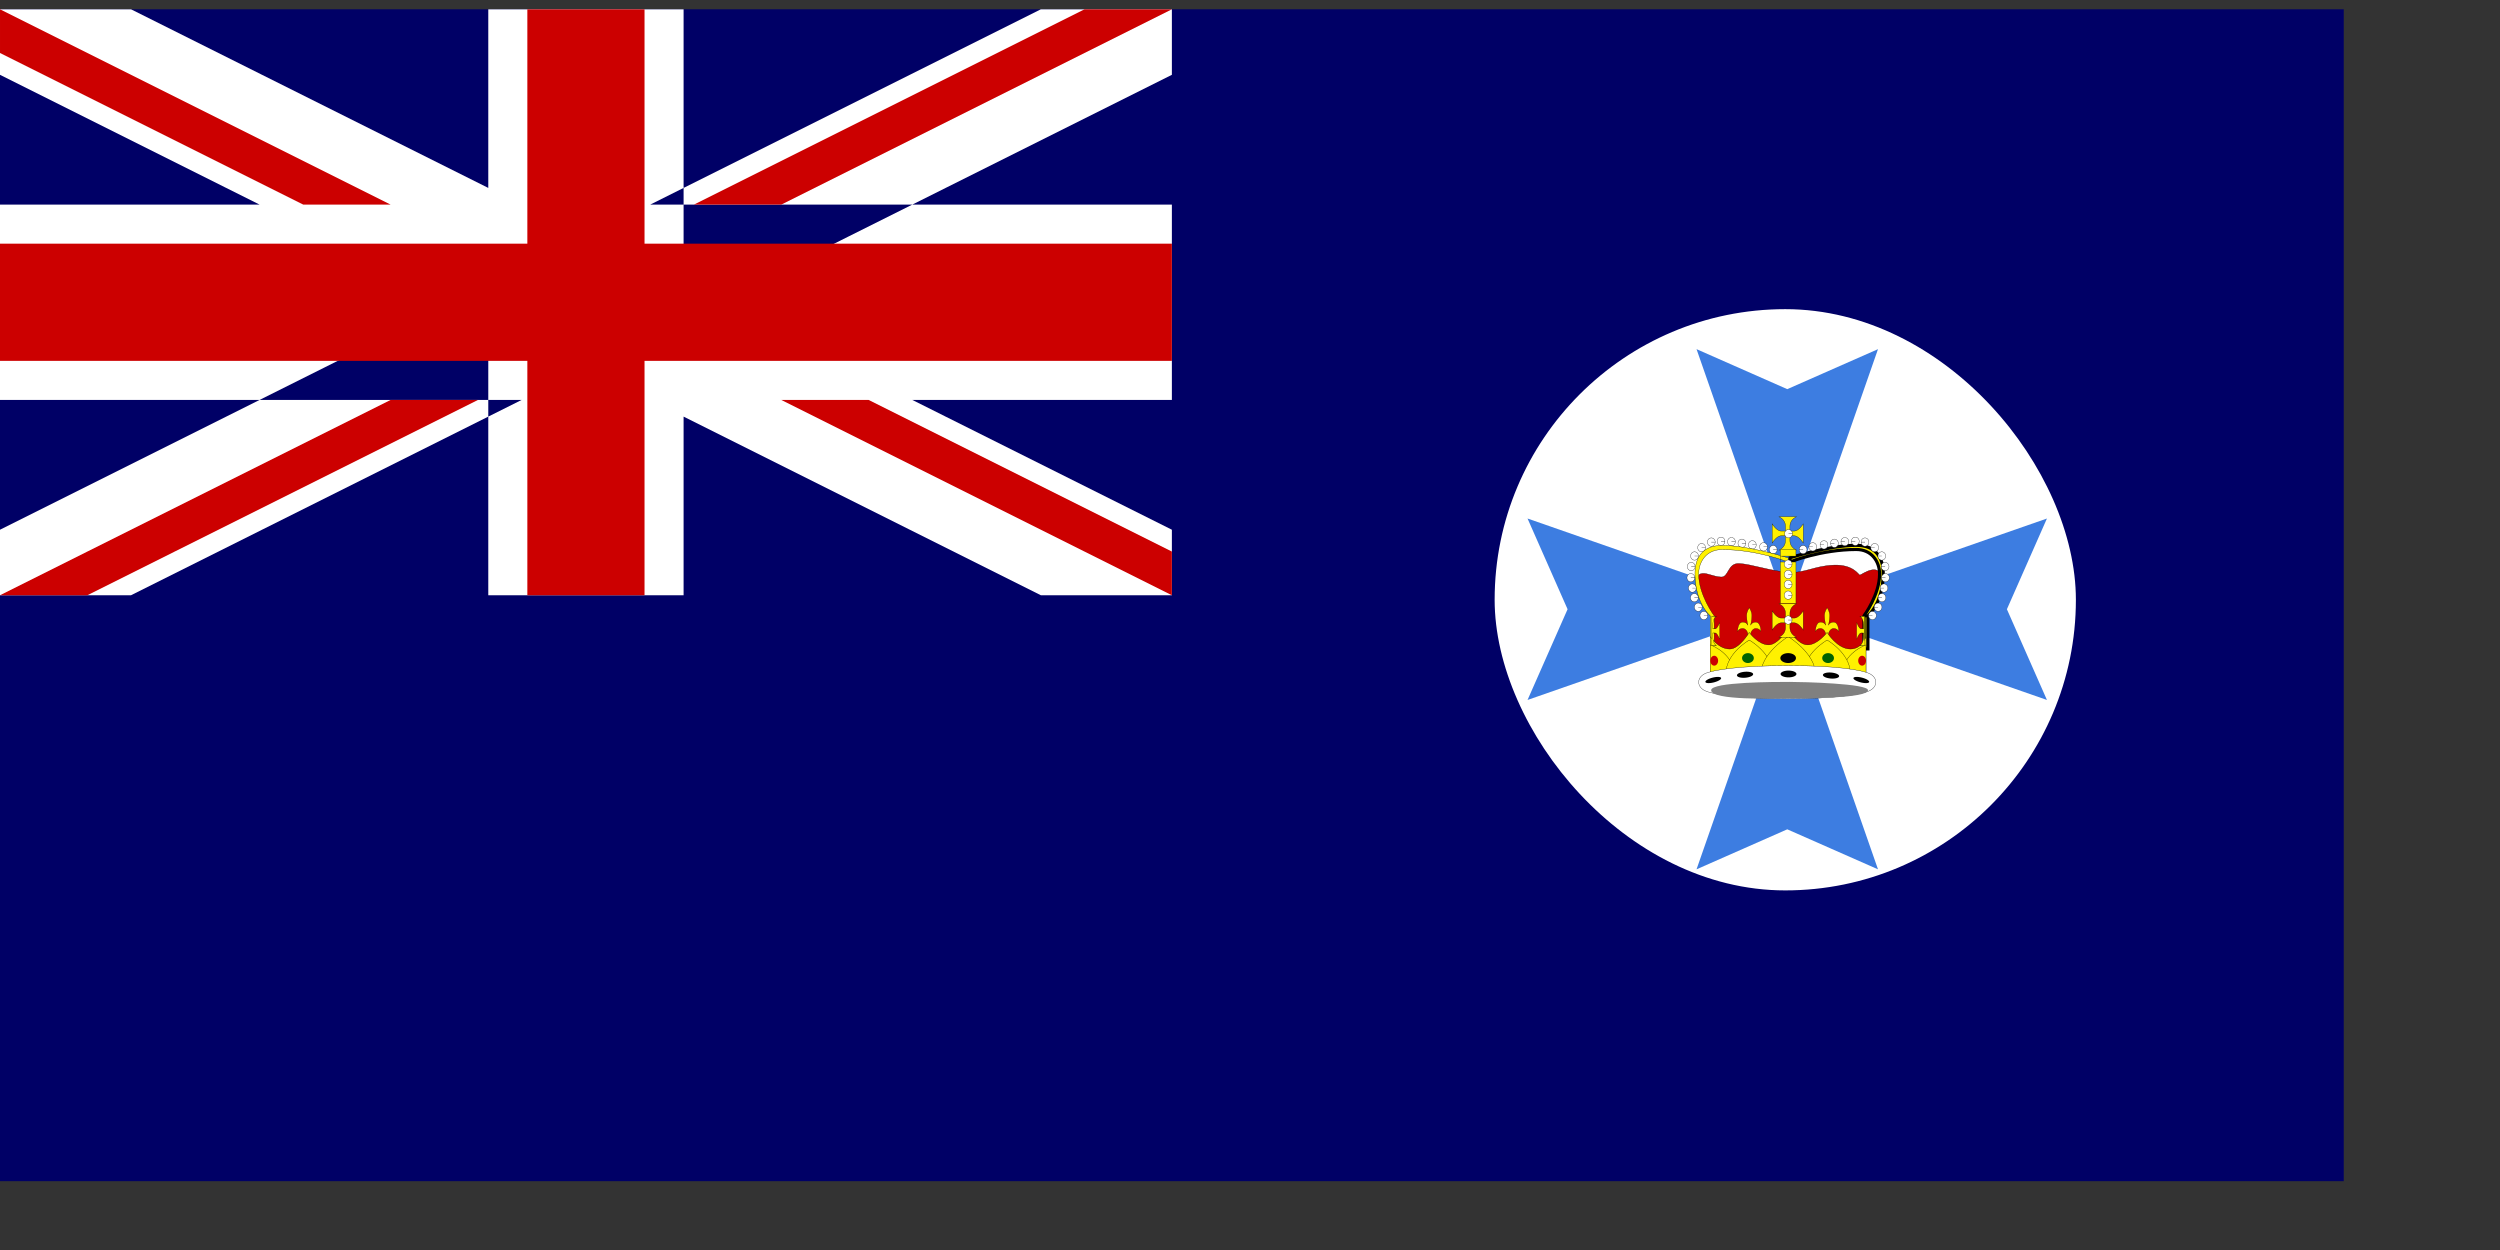 <svg width="280mm" height="140mm" xmlns="http://www.w3.org/2000/svg" xmlns:xlink="http://www.w3.org/1999/xlink"><rect width="100%" height="100%" fill="#333333" stroke="none"/><defs><linearGradient id="a"><stop offset="0"/><stop offset="1" stop-color="#fff"/></linearGradient><linearGradient xlink:href="#a"/><linearGradient xlink:href="#a"/><linearGradient xlink:href="#a"/><linearGradient xlink:href="#a"/><linearGradient xlink:href="#a"/><linearGradient xlink:href="#a"/><linearGradient xlink:href="#a"/><linearGradient xlink:href="#a"/><linearGradient xlink:href="#a"/><linearGradient xlink:href="#a"/><linearGradient xlink:href="#a"/><linearGradient xlink:href="#a"/><linearGradient xlink:href="#a"/><linearGradient xlink:href="#a"/><linearGradient xlink:href="#a"/><linearGradient xlink:href="#a"/><linearGradient xlink:href="#a"/><linearGradient xlink:href="#a"/><linearGradient xlink:href="#a"/><linearGradient xlink:href="#a"/><linearGradient xlink:href="#a"/><linearGradient xlink:href="#a"/><linearGradient xlink:href="#a"/><linearGradient xlink:href="#a"/><linearGradient xlink:href="#a"/><linearGradient xlink:href="#a"/><linearGradient xlink:href="#a"/><linearGradient xlink:href="#a"/><linearGradient xlink:href="#a"/><linearGradient xlink:href="#a"/><linearGradient xlink:href="#a"/><linearGradient xlink:href="#a"/><linearGradient xlink:href="#a"/><linearGradient xlink:href="#a"/><linearGradient xlink:href="#a"/><linearGradient xlink:href="#a"/><linearGradient xlink:href="#a"/><linearGradient xlink:href="#a"/><linearGradient xlink:href="#a"/><linearGradient xlink:href="#a"/><linearGradient xlink:href="#a"/><linearGradient xlink:href="#a"/><linearGradient xlink:href="#a"/><linearGradient xlink:href="#a"/><linearGradient xlink:href="#a"/><linearGradient xlink:href="#a"/><linearGradient xlink:href="#a"/><linearGradient xlink:href="#a"/><linearGradient xlink:href="#a"/><linearGradient xlink:href="#a"/><linearGradient xlink:href="#a"/><linearGradient xlink:href="#a"/><linearGradient xlink:href="#a"/><linearGradient xlink:href="#a"/><linearGradient xlink:href="#a"/><linearGradient xlink:href="#a"/><linearGradient xlink:href="#a"/><linearGradient xlink:href="#a"/><linearGradient xlink:href="#a"/><linearGradient xlink:href="#a"/><linearGradient xlink:href="#a"/><linearGradient xlink:href="#a"/></defs><path font-size="12" fill="#006" d="M0 3.937h992.126v496.063h-992.126z"/><g font-size="12"><path d="M0 3.937v27.731l440.602 220.301h55.461v-27.731l-440.602-220.301h-55.461zm496.063 0v27.73l-440.602 220.301h-55.461v-27.732l440.602-220.3h55.461zm-289.37 0v248.032h82.677v-248.032h-82.677zm-206.693 82.677v82.677h496.063v-82.677h-496.063z" fill="#fff"/><path d="M0 103.15v49.606h496.063v-49.606h-496.063zm223.228-99.213v248.032h49.606v-248.032h-49.606zm-223.228 248.032l165.354-82.677h36.974l-165.354 82.677h-36.974zm0-248.032l165.354 82.677h-36.974l-128.38-64.19v-18.487zm293.735 82.677l165.354-82.677h36.974l-165.354 82.677h-36.974zm202.328 165.354l-165.354-82.677h36.974l128.38 64.19v18.487z" fill="#c00"/></g><g fill-rule="evenodd"><rect width="248.031" height="248.032" x="637.795" y="127.953" ry="124.016" rx="124.016" transform="matrix(.992 0 0 .992 0 3.937)" font-size="12" fill="#fff"/><path d="M646.616 219.492l16.948 38.403-16.948 38.403 110.165-38.403-110.165-38.403zm219.866 0l-16.948 38.403 16.948 38.403-110.165-38.403 110.165-38.403zm-71.512-71.696l-38.409 16.937-38.409-16.937 38.409 110.09 38.409-110.09zm0 220.198l-38.409-16.937-38.409 16.937 38.409-110.09 38.409 110.09z" fill="#3d7de1"/><path d="M541.459 1173.31l-1.698-229.143-61.104-106.934c-15.277-52.618-7.754-78.079 16.973-79.776 24.728-1.698 49.224 13.579 84.868 15.276 35.645 1.697 28.856-59.408 81.474-57.71 52.618 1.697 144.276 32.25 222.355 37.342 78.078 5.092 118.813-27.158 208.773-30.553 89.97-3.395 113.73 42.435 118.82 42.435 5.09 0 30.55-18.672 56.01-22.066 25.46-3.395 33.95 10.184 33.95 10.184s-1.7 57.71-13.58 91.657c-11.88 33.948-54.32 89.961-56.01 89.961-1.7 0-15.28 249.517-15.28 251.207 0 1.7-675.551-6.79-675.551-11.88z" fill="#c00" stroke="#000" stroke-width="1pt" transform="matrix(.093 0 0 .099 674.558 167.749)"/><g stroke="#000" stroke-width="1pt"><path d="M790.698 260.659s6.322-5.158 6.493-17.539c.098-7.121-3.197-12.277-11.436-12.277-11.533 0-28.01 5.262-28.01 5.262v1.754s13.181-5.262 28.01-5.262c6.591 0 9.886 5.157 9.886 10.418 0 8.77-6.591 17.645-6.591 17.645v14.031h1.648v-14.031z" fill="#fff100"/><path d="M478.346 549.213a17.717 17.717 0 1 0-35.433 0 17.716 17.717 0 1 0 35.433 0h-17.716z" transform="matrix(-.093 0 0 .099 837.832 202.66)" fill="#fff"/><path d="M478.346 549.213a17.717 17.717 0 1 0-35.433 0 17.716 17.717 0 1 0 35.433 0h-17.716z" transform="matrix(-.093 0 0 .099 839.48 198.648)" fill="#fff"/><path d="M478.346 549.213a17.717 17.717 0 1 0-35.433 0 17.716 17.717 0 1 0 35.433 0h-17.716z" transform="matrix(-.093 0 0 .099 840.338 194.562)" fill="#fff"/><path d="M478.346 549.213a17.717 17.717 0 1 0-35.433 0 17.716 17.717 0 1 0 35.433 0h-17.716z" transform="matrix(-.093 0 0 .099 840.97 190.193)" fill="#fff"/><path d="M478.346 549.213a17.717 17.717 0 1 0-35.433 0 17.716 17.717 0 1 0 35.433 0h-17.716z" transform="matrix(-.093 0 0 .099 840.812 185.457)" fill="#fff"/><path d="M478.346 549.213a17.717 17.717 0 1 0-35.433 0 17.716 17.717 0 1 0 35.433 0h-17.716z" transform="matrix(-.093 0 0 .099 835.464 206.189)" fill="#fff"/><path d="M478.346 549.213a17.717 17.717 0 1 0-35.433 0 17.716 17.717 0 1 0 35.433 0h-17.716z" transform="matrix(-.093 0 0 .099 839.411 180.983)" fill="#fff"/><path d="M478.346 549.213a17.717 17.717 0 1 0-35.433 0 17.716 17.717 0 1 0 35.433 0h-17.716z" transform="matrix(-.093 0 0 .099 836.412 177.454)" fill="#fff"/><path d="M478.346 549.213a17.717 17.717 0 1 0-35.433 0 17.716 17.717 0 1 0 35.433 0h-17.716z" transform="matrix(-.093 0 0 .099 832.307 175.102)" fill="#fff"/><path d="M478.346 549.213a17.717 17.717 0 1 0-35.433 0 17.716 17.717 0 1 0 35.433 0h-17.716z" transform="matrix(-.093 0 0 .099 828.203 174.765)" fill="#fff"/><path d="M478.346 549.213a17.717 17.717 0 1 0-35.433 0 17.716 17.717 0 1 0 35.433 0h-17.716z" transform="matrix(-.093 0 0 .099 823.783 174.934)" fill="#fff"/><path d="M478.346 549.213a17.717 17.717 0 1 0-35.433 0 17.716 17.717 0 1 0 35.433 0h-17.716z" transform="matrix(-.093 0 0 .099 819.363 175.606)" fill="#fff"/><path d="M478.346 549.213a17.717 17.717 0 1 0-35.433 0 17.716 17.717 0 1 0 35.433 0h-17.716z" transform="matrix(-.093 0 0 .099 814.943 176.278)" fill="#fff"/><path d="M478.346 549.213a17.717 17.717 0 1 0-35.433 0 17.716 17.717 0 1 0 35.433 0h-17.716z" transform="matrix(-.093 0 0 .099 810.208 177.118)" fill="#fff"/><path d="M478.346 549.213a17.717 17.717 0 1 0-35.433 0 17.716 17.717 0 1 0 35.433 0h-17.716z" transform="matrix(-.093 0 0 .099 806.103 178.294)" fill="#fff"/></g><path d="M478.346 549.213a17.717 17.717 0 1 0-35.433 0 17.716 17.717 0 1 0 35.433 0h-17.716z" transform="matrix(.093 0 0 .099 676.048 202.66)" font-size="12" fill="#fff" stroke="#000" stroke-width="1pt"/><path d="M478.346 549.213a17.717 17.717 0 1 0-35.433 0 17.716 17.717 0 1 0 35.433 0h-17.716z" transform="matrix(.093 0 0 .099 674.4 198.648)" font-size="12" fill="#fff" stroke="#000" stroke-width="1pt"/><path d="M478.346 549.213a17.717 17.717 0 1 0-35.433 0 17.716 17.717 0 1 0 35.433 0h-17.716z" transform="matrix(.093 0 0 .099 673.542 194.562)" font-size="12" fill="#fff" stroke="#000" stroke-width="1pt"/><path d="M478.346 549.213a17.717 17.717 0 1 0-35.433 0 17.716 17.717 0 1 0 35.433 0h-17.716z" transform="matrix(.093 0 0 .099 672.91 190.193)" font-size="12" fill="#fff" stroke="#000" stroke-width="1pt"/><path d="M478.346 549.213a17.717 17.717 0 1 0-35.433 0 17.716 17.717 0 1 0 35.433 0h-17.716z" transform="matrix(.093 0 0 .099 673.068 185.456)" font-size="12" fill="#fff" stroke="#000" stroke-width="1pt"/><path d="M478.346 549.213a17.717 17.717 0 1 0-35.433 0 17.716 17.717 0 1 0 35.433 0h-17.716z" transform="matrix(.093 0 0 .099 674.469 180.983)" font-size="12" fill="#fff" stroke="#000" stroke-width="1pt"/><path d="M478.346 549.213a17.717 17.717 0 1 0-35.433 0 17.716 17.717 0 1 0 35.433 0h-17.716z" transform="matrix(.093 0 0 .099 677.468 177.454)" font-size="12" fill="#fff" stroke="#000" stroke-width="1pt"/><path d="M478.346 549.213a17.717 17.717 0 1 0-35.433 0 17.716 17.717 0 1 0 35.433 0h-17.716z" transform="matrix(.093 0 0 .099 681.573 175.101)" font-size="12" fill="#fff" stroke="#000" stroke-width="1pt"/><path d="M478.346 549.213a17.717 17.717 0 1 0-35.433 0 17.716 17.717 0 1 0 35.433 0h-17.716z" transform="matrix(.093 0 0 .099 685.677 174.765)" font-size="12" fill="#fff" stroke="#000" stroke-width="1pt"/><path d="M478.346 549.213a17.717 17.717 0 1 0-35.433 0 17.716 17.717 0 1 0 35.433 0h-17.716z" transform="matrix(.093 0 0 .099 690.097 174.933)" font-size="12" fill="#fff" stroke="#000" stroke-width="1pt"/><path d="M478.346 549.213a17.717 17.717 0 1 0-35.433 0 17.716 17.717 0 1 0 35.433 0h-17.716z" transform="matrix(.093 0 0 .099 694.517 175.605)" font-size="12" fill="#fff" stroke="#000" stroke-width="1pt"/><path d="M478.346 549.213a17.717 17.717 0 1 0-35.433 0 17.716 17.717 0 1 0 35.433 0h-17.716z" transform="matrix(.093 0 0 .099 698.937 176.278)" font-size="12" fill="#fff" stroke="#000" stroke-width="1pt"/><path d="M478.346 549.213a17.717 17.717 0 1 0-35.433 0 17.716 17.717 0 1 0 35.433 0h-17.716z" transform="matrix(.093 0 0 .099 703.672 177.118)" font-size="12" fill="#fff" stroke="#000" stroke-width="1pt"/><path d="M478.346 549.213a17.717 17.717 0 1 0-35.433 0 17.716 17.717 0 1 0 35.433 0h-17.716z" transform="matrix(.093 0 0 .099 707.776 178.294)" font-size="12" fill="#fff" stroke="#000" stroke-width="1pt"/><path d="M478.346 549.213a17.717 17.717 0 1 0-35.433 0 17.716 17.717 0 1 0 35.433 0h-17.716z" transform="matrix(.093 0 0 .099 678.416 206.189)" font-size="12" fill="#fff" stroke="#000" stroke-width="1pt"/><path d="M531.496 584.646s-67.982-52.097-69.813-177.166c-1.053-71.929 34.38-124.015 122.963-124.015 124.015 0 301.181 53.149 301.181 53.149v17.717s-141.732-53.15-301.181-53.15c-70.866 0-106.3 52.087-106.3 105.236 0 88.583 70.867 178.229 70.867 178.229v141.732h-17.717v-141.732z" transform="matrix(.093 0 0 .099 674.558 202.828)" font-size="12" fill="#fff100" stroke="#000" stroke-width="1pt"/><path d="M1240.16 531.496s15.35-35.433 70.86-35.433c37.79 0 70.87 35.433 70.87 70.866v70.866h35.43v-70.866c0-35.47 35.44-70.866 70.87-70.866 53.15 0 70.87 35.433 70.87 35.433s0-106.299-70.87-106.299c-53.15 0-70.87 35.433-70.87 35.433s17.72-53.15 17.72-106.299c0-53.15-35.43-88.583-35.43-88.583 0 6.79-35.44 35.433-35.44 88.583 0 53.149 17.72 106.299 17.72 106.299s-17.72-35.433-70.87-35.433c-70.86 0-70.86 106.299-70.86 106.299z" transform="matrix(.031 0 0 .038 697.076 247.177)" fill="#fff100" stroke="#000" stroke-width="2.991"/><path d="M1240.16 531.496s15.35-35.433 70.86-35.433c37.79 0 70.87 35.433 70.87 70.866v70.866h35.43v-70.866c0-35.47 35.44-70.866 70.87-70.866 53.15 0 70.87 35.433 70.87 35.433s0-106.299-70.87-106.299c-53.15 0-70.87 35.433-70.87 35.433s17.72-53.15 17.72-106.299c0-53.15-35.43-88.583-35.43-88.583 0 6.79-35.44 35.433-35.44 88.583 0 53.149 17.72 106.299 17.72 106.299s-17.72-35.433-70.87-35.433c-70.86 0-70.86 106.299-70.86 106.299z" transform="matrix(.031 0 0 .038 730.029 247.177)" fill="#fff100" stroke="#000" stroke-width="2.991"/><path d="M531.496 832.677v-159.449s35.433 53.15 88.583 53.15c43.489 0 88.582-70.866 88.582-70.866s41.515 53.149 88.583 53.149c42.021 0 88.516-68.572 88.516-68.572s43.207 68.572 88.649 68.572c45.441 0 88.581-53.149 88.581-53.149s46.29 70.866 106.3 70.866c53.15 0 70.87-53.15 70.87-53.15v159.449h-708.664z" transform="matrix(.093 0 0 .099 674.558 202.828)" fill="#fff100" stroke="#000" stroke-width="1pt"/><path d="M708.661 832.677v-124.016s106.3 35.433 106.3 124.016h-106.3z" transform="matrix(.093 0 0 .099 658.082 202.828)" fill="#fff100" stroke="#000" stroke-width="1pt"/><path d="M708.661 832.677v-124.016s106.3 35.433 106.3 124.016h-106.3z" transform="matrix(-.093 0 0 .099 855.798 202.828)" fill="#fff100" stroke="#000" stroke-width="1pt"/><path d="M602.362 832.677c0-88.583 106.366-144.599 106.366-144.599s106.233 56.016 106.233 144.599h-212.599z" transform="matrix(.093 0 0 .099 674.558 202.828)" fill="#fff100" stroke="#000" stroke-width="1pt"/><path d="M602.362 832.677c0-88.583 106.366-144.599 106.366-144.599s106.233 56.016 106.233 144.599h-212.599z" transform="matrix(.093 0 0 .099 707.511 202.828)" fill="#fff100" stroke="#000" stroke-width="1pt"/><path d="M584.646 847.527c0-88.583 124.082-159.449 124.082-159.449s123.949 70.866 123.949 159.449h-248.031z" transform="matrix(.093 0 0 .099 691.034 201.358)" fill="#fff100" stroke="#000" stroke-width="1pt"/><path d="M1275.59 655.512c-35.43-17.716-166.02-35.433-376.275-35.433-210.26 0-350.101 17.717-385.534 35.433-35.434 17.717-35.434 53.149-.001 70.866 35.433 17.716 175.275 35.433 385.535 35.433 210.255 0 340.845-17.716 376.275-35.433 35.43-17.716 35.43-53.149 0-70.866z" transform="matrix(.092 0 0 .099 674.243 220.367)" font-size="12" fill="#fff" stroke-width="1pt" stroke="#000"/><path d="M790.742 292.162c0 3.508-27.613 3.508-33.198 3.508-6.035 0-33.198.951-33.198-3.508 0-3.508 27.388-3.508 33.198-3.508 5.81 0 33.198.713 33.198 3.508z" font-size="12" fill="#808080"/><path d="M566.929 776.277a17.717 20.967 0 1 0-35.433 0 17.717 20.967 0 1 0 35.433 0h-17.716z" transform="matrix(.093 0 0 .099 674.558 202.828)" fill="#c00"/><path d="M566.929 776.277a17.717 20.967 0 1 0-35.433 0 17.717 20.967 0 1 0 35.433 0h-17.716z" transform="matrix(.093 0 0 .099 737.168 202.828)" fill="#c00"/><path d="M566.929 776.277a17.717 20.967 0 1 0-35.433 0 17.717 20.967 0 1 0 35.433 0h-17.716z" transform="matrix(.186 0 0 .099 654.786 201.717)"/><path d="M566.929 776.277a17.717 20.967 0 1 0-35.433 0 17.717 20.967 0 1 0 35.433 0h-17.716z" transform="matrix(.14 0 0 .099 696.955 201.717)" fill="#006300"/><path d="M566.929 776.277a17.717 20.967 0 1 0-35.433 0 17.717 20.967 0 1 0 35.433 0h-17.716z" transform="matrix(.14 0 0 .099 663.024 201.717)" fill="#006300"/><path d="M1257.87 496.063s35.44-53.15 70.87-53.15h35.43v35.433c0 53.15-53.15 70.867-53.15 70.867h141.74s-53.15-17.717-53.15-70.867v-35.433h35.43c35.43 0 70.87 53.15 70.87 53.15v-141.732s-35.44 53.15-70.87 53.15h-35.43v-35.433c0-53.15 53.15-70.867 53.15-70.867h-141.74s53.15 17.717 53.15 70.867v35.433h-35.43c-35.43 0-70.87-53.15-70.87-53.15v141.732z" transform="matrix(.053 0 0 .057 683.505 238.408)" font-size="12" fill="#fff100" stroke="#000" stroke-width="2.188"/><path d="M1381.89 549.212l70.87.001s-53.15-17.717-53.15-70.867v-35.433h35.43c35.43 0 70.87 53.15 70.87 53.15v-141.732s-35.44 53.15-70.87 53.15h-35.43v-35.433c0-53.15 53.15-70.867 53.15-70.867h-70.87v248.031z" transform="matrix(.027 0 0 .05 687.269 245.799)" font-size="12" fill="#fff100" stroke="#000" stroke-width="3.307"/><path d="M1381.89 549.212l70.87.001s-53.15-17.717-53.15-70.867v-35.433h35.43c35.43 0 70.87 53.15 70.87 53.15v-141.732s-35.44 53.15-70.87 53.15h-35.43v-35.433c0-53.15 53.15-70.867 53.15-70.867h-70.87v248.031z" transform="matrix(-.027 0 0 .05 826.61 245.799)" font-size="12" fill="#fff100" stroke="#000" stroke-width="3.307"/><path d="M903.543 602.362a17.717 17.717 0 1 0-35.433 0 17.717 17.716 0 1 0 35.433 0h-17.716z" transform="matrix(.093 0 0 .099 674.558 202.828)" stroke="#000" fill="#fff" stroke-width="1pt"/><path d="M1257.87 496.063s35.44-53.15 70.87-53.15h35.43v35.433c0 53.15-53.15 70.867-53.15 70.867h141.74s-53.15-17.717-53.15-70.867v-35.433h35.43c35.43 0 70.87 53.15 70.87 53.15v-141.732s-35.44 53.15-70.87 53.15h-35.43v-35.433c0-53.15 53.15-70.867 53.15-70.867h-141.74s53.15 17.717 53.15 70.867v35.433h-35.43c-35.43 0-70.87-53.15-70.87-53.15v141.732z" transform="matrix(.053 0 0 .057 683.505 201.575)" font-size="12" fill="#fff100" stroke="#000" stroke-width="2.188"/><path d="M903.543 602.362a17.717 17.717 0 1 0-35.433 0 17.717 17.716 0 1 0 35.433 0h-17.716z" transform="matrix(.093 0 0 .099 674.716 166.289)" stroke="#000" fill="#fff" stroke-width="1pt"/><path font-size="12" fill="#fff100" stroke-width="1pt" stroke="#000" d="M850.393 655.512h70.866v53.15h-70.866zm.001 27.785h70.866v202.53h-70.866z" transform="matrix(.093 0 0 .099 674.558 167.749)"/><path d="M478.346 549.213a17.717 17.717 0 1 0-35.433 0 17.716 17.717 0 1 0 35.433 0h-17.716z" transform="matrix(.093 0 0 .099 714.101 197.566)" font-size="12" fill="#fff" stroke="#000" stroke-width="1pt"/><path d="M478.346 549.213a17.717 17.717 0 1 0-35.433 0 17.716 17.717 0 1 0 35.433 0h-17.716z" transform="matrix(.093 0 0 .099 714.101 193.029)" font-size="12" fill="#fff" stroke="#000" stroke-width="1pt"/><path d="M478.346 549.213a17.717 17.717 0 1 0-35.433 0 17.716 17.717 0 1 0 35.433 0h-17.716z" transform="matrix(.093 0 0 .099 714.101 188.796)" font-size="12" fill="#fff" stroke="#000" stroke-width="1pt"/><path d="M478.346 549.213a17.717 17.717 0 1 0-35.433 0 17.716 17.717 0 1 0 35.433 0h-17.716z" transform="matrix(.093 0 0 .099 714.101 184.427)" font-size="12" fill="#fff" stroke="#000" stroke-width="1pt"/><path d="M614.511 1201.791a36.007 14.403 0 1 0-72.013 0 36.007 14.403 0 1 0 72.013-.001l-36.006.001z" transform="matrix(.093 0 0 .099 703.291 166.323)"/><path d="M614.511 1201.791a36.007 14.403 0 1 0-72.013 0 36.007 14.403 0 1 0 72.013-.001l-36.006.001z" transform="matrix(.092 .024 -.023 .068 762.328 192.247)"/><path d="M614.511 1201.791a36.007 14.403 0 1 0-72.013 0 36.007 14.403 0 1 0 72.013-.001l-36.006.001z" transform="matrix(.095 .008 -.009 .087 730.943 176.779)"/><path d="M614.511 1201.791a36.007 14.403 0 1 0-72.013 0 36.007 14.403 0 1 0 72.013-.001l-36.006.001z" transform="matrix(-.092 .024 .023 .068 750.817 192.247)"/><path d="M614.511 1201.791a36.007 14.403 0 1 0-72.013 0 36.007 14.403 0 1 0 72.013-.001l-36.006.001z" transform="matrix(-.095 .008 .009 .087 782.834 176.443)"/></g></svg>